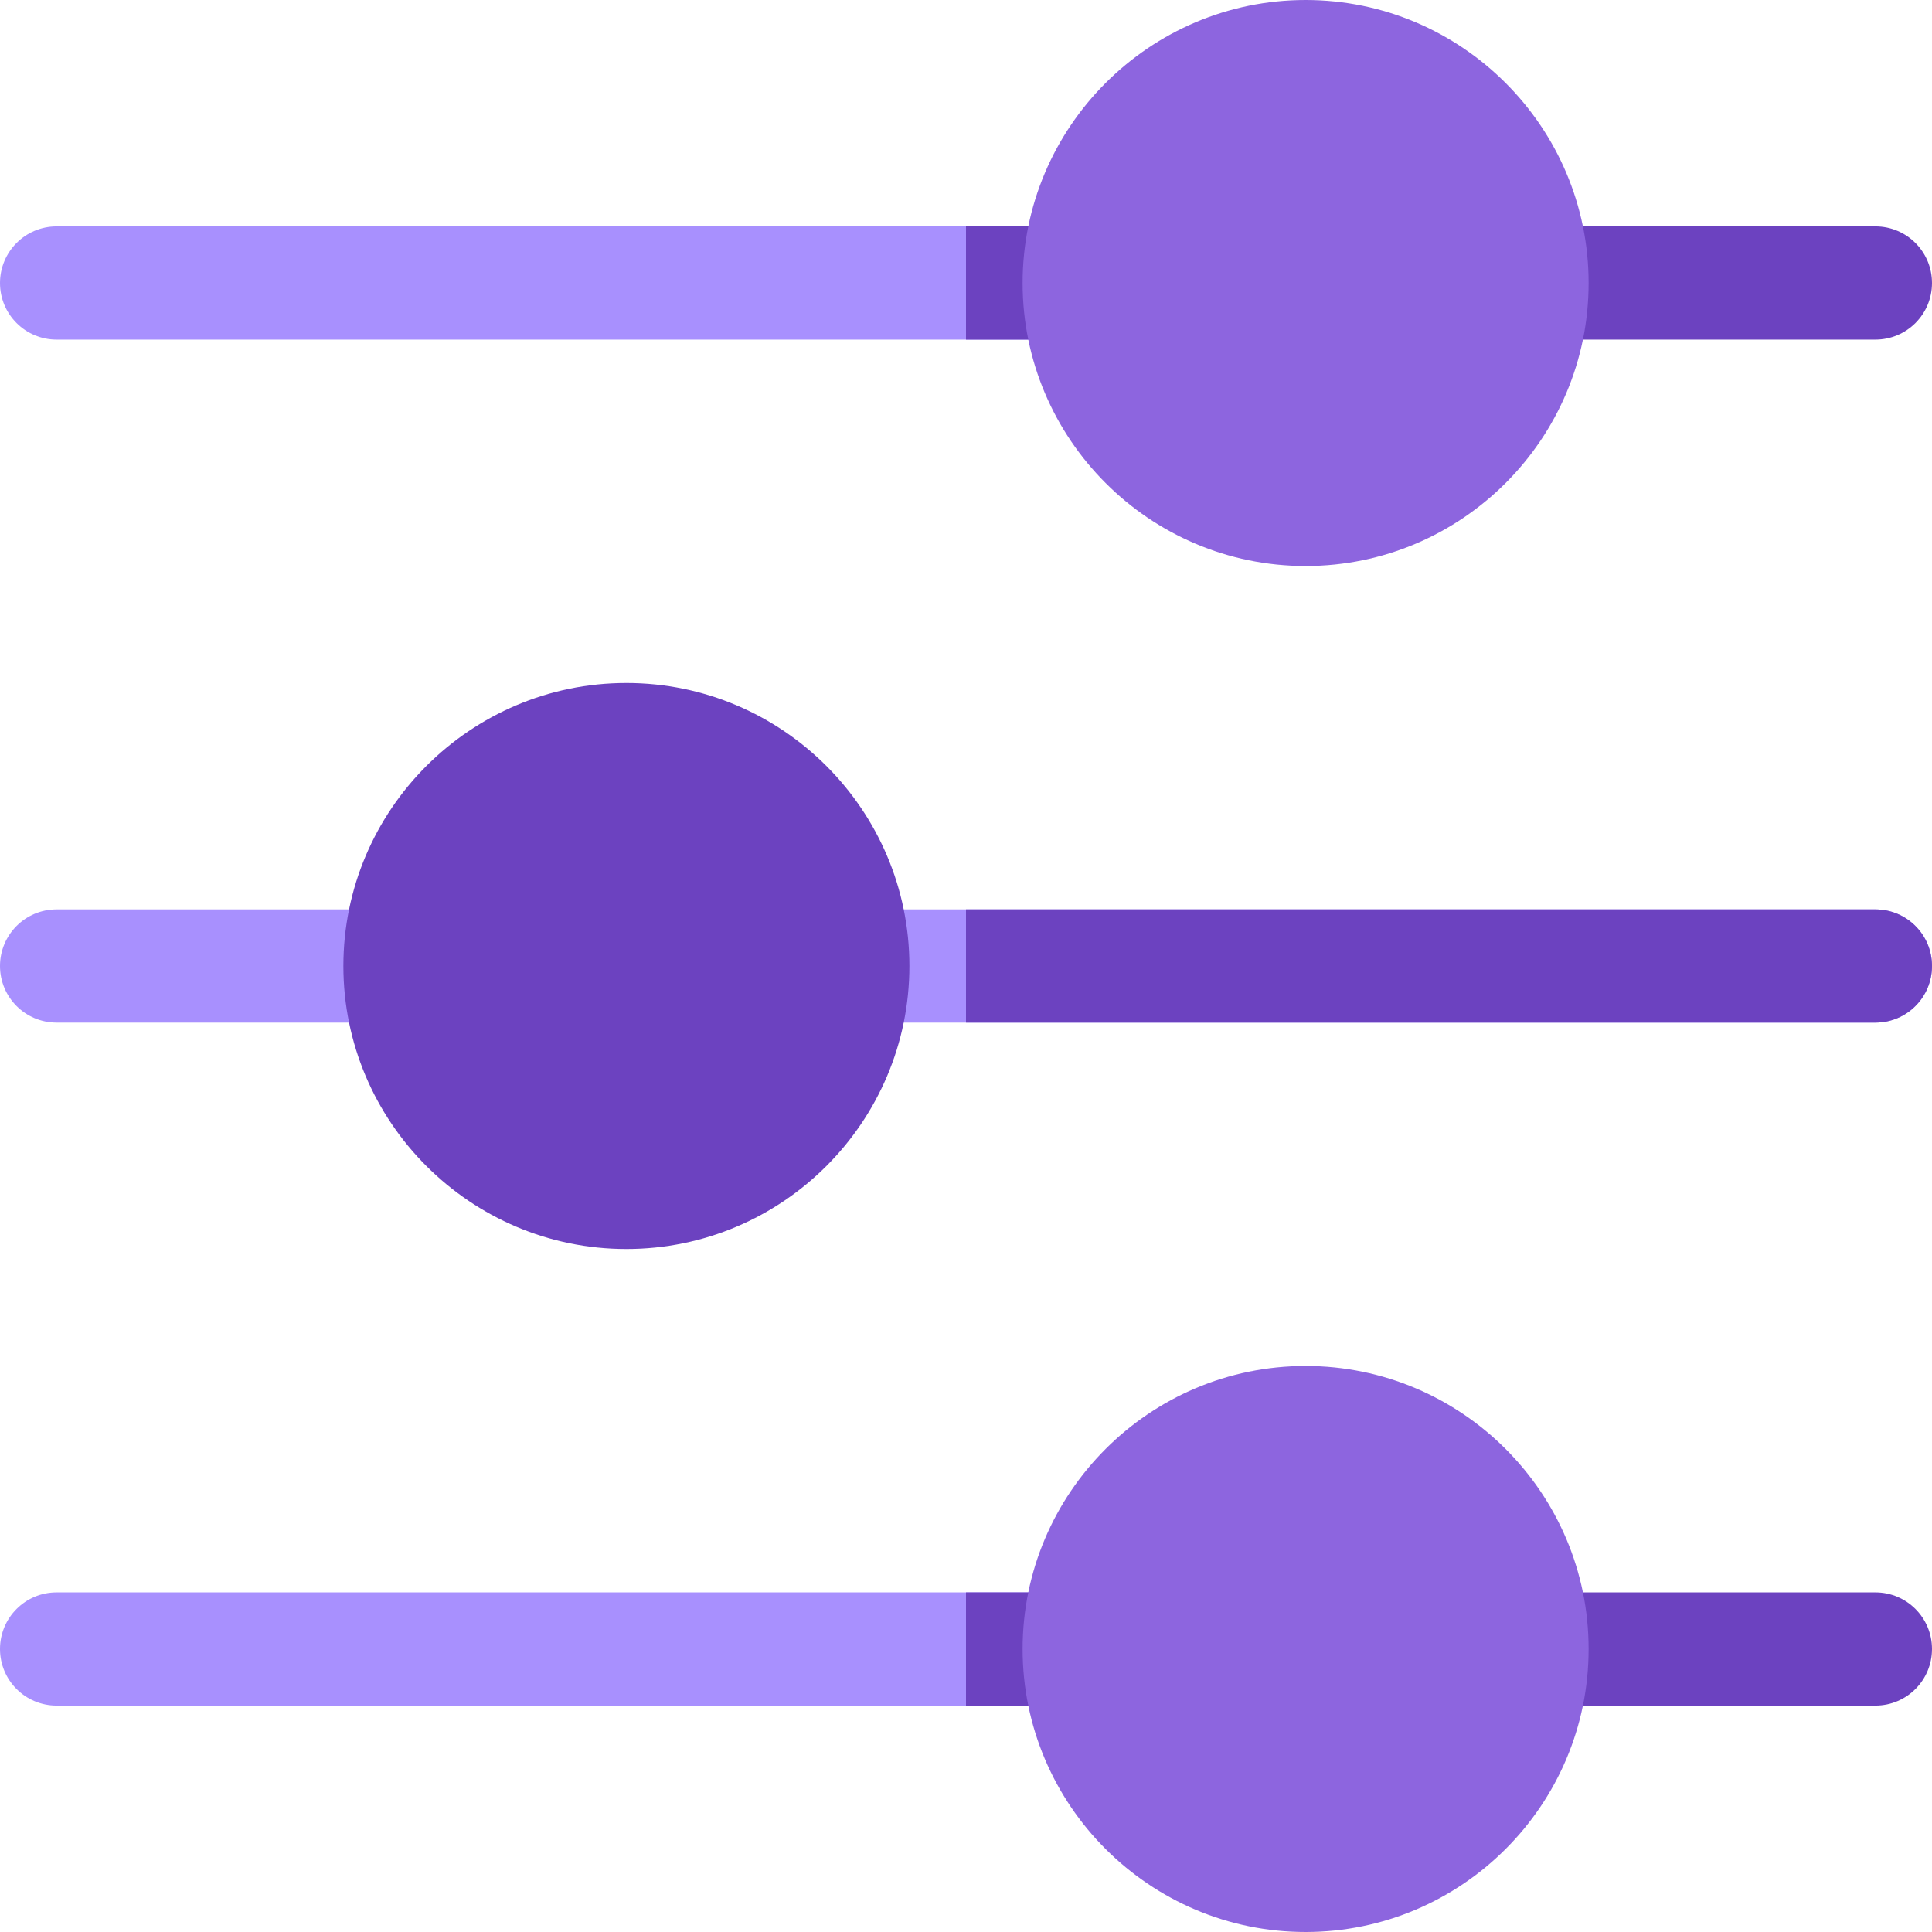 <?xml version="1.0"?>
<svg xmlns="http://www.w3.org/2000/svg" xmlns:xlink="http://www.w3.org/1999/xlink" xmlns:svgjs="http://svgjs.com/svgjs" version="1.1" width="512" height="512" x="0" y="0" viewBox="0 0 512 512" style="enable-background:new 0 0 512 512" xml:space="preserve" class=""><g>
<path xmlns="http://www.w3.org/2000/svg" style="" d="M286,90H15C6.709,90,0,83.291,0,75s6.709-15,15-15h271c8.291,0,15,6.709,15,15S294.291,90,286,90z" fill="#a890fe" data-original="#57555c" class=""/>
<path xmlns="http://www.w3.org/2000/svg" style="" d="M497,90h-91c-8.291,0-15-6.709-15-15s6.709-15,15-15h91c8.291,0,15,6.709,15,15S505.291,90,497,90z" fill="#6c42c0" data-original="#3c3a41" class=""/>
<g xmlns="http://www.w3.org/2000/svg">
	<path style="" d="M106,271H15c-8.291,0-15-6.709-15-15s6.709-15,15-15h91c8.291,0,15,6.709,15,15   C121,264.291,114.291,271,106,271z" fill="#a890fe" data-original="#57555c" class=""/>
	<path style="" d="M497,271H226c-8.291,0-15-6.709-15-15s6.709-15,15-15h271c8.291,0,15,6.709,15,15   C512,264.291,505.291,271,497,271z" fill="#a890fe" data-original="#57555c" class=""/>
	<path style="" d="M286,452H15c-8.291,0-15-6.709-15-15s6.709-15,15-15h271c8.291,0,15,6.709,15,15   S294.291,452,286,452z" fill="#a890fe" data-original="#57555c" class=""/>
</g>
<path xmlns="http://www.w3.org/2000/svg" style="" d="M497,452h-91c-8.291,0-15-6.709-15-15s6.709-15,15-15h91c8.291,0,15,6.709,15,15S505.291,452,497,452  z" fill="#6c42c0" data-original="#3c3a41" class=""/>
<path xmlns="http://www.w3.org/2000/svg" style="" d="M166,331c-41.353,0-75-33.647-75-75s33.647-75,75-75s75,33.647,75,75S207.353,331,166,331z" fill="#6c42c0" data-original="#549cff" class=""/>
<g xmlns="http://www.w3.org/2000/svg">
	<path style="" d="M286,422h-30v30h30c8.291,0,15-6.709,15-15S294.291,422,286,422z" fill="#6c42c0" data-original="#3c3a41" class=""/>
	<path style="" d="M497,241H256v30h241c8.291,0,15-6.709,15-15S505.291,241,497,241z" fill="#6c42c0" data-original="#3c3a41" class=""/>
	<path style="" d="M286,60h-30v30h30c8.291,0,15-6.709,15-15S294.291,60,286,60z" fill="#6c42c0" data-original="#3c3a41" class=""/>
</g>
<g xmlns="http://www.w3.org/2000/svg">
	<path style="" d="M346,150c-41.353,0-75-33.647-75-75s33.647-75,75-75s75,33.647,75,75S387.353,150,346,150z" fill="#8d65df" data-original="#1689fc" class=""/>
	<path style="" d="M346,512c-41.353,0-75-33.647-75-75s33.647-75,75-75s75,33.647,75,75S387.353,512,346,512z" fill="#8d65df" data-original="#1689fc" class=""/>
</g>
<g xmlns="http://www.w3.org/2000/svg">
</g>
<g xmlns="http://www.w3.org/2000/svg">
</g>
<g xmlns="http://www.w3.org/2000/svg">
</g>
<g xmlns="http://www.w3.org/2000/svg">
</g>
<g xmlns="http://www.w3.org/2000/svg">
</g>
<g xmlns="http://www.w3.org/2000/svg">
</g>
<g xmlns="http://www.w3.org/2000/svg">
</g>
<g xmlns="http://www.w3.org/2000/svg">
</g>
<g xmlns="http://www.w3.org/2000/svg">
</g>
<g xmlns="http://www.w3.org/2000/svg">
</g>
<g xmlns="http://www.w3.org/2000/svg">
</g>
<g xmlns="http://www.w3.org/2000/svg">
</g>
<g xmlns="http://www.w3.org/2000/svg">
</g>
<g xmlns="http://www.w3.org/2000/svg">
</g>
<g xmlns="http://www.w3.org/2000/svg">
</g>
</g></svg>
